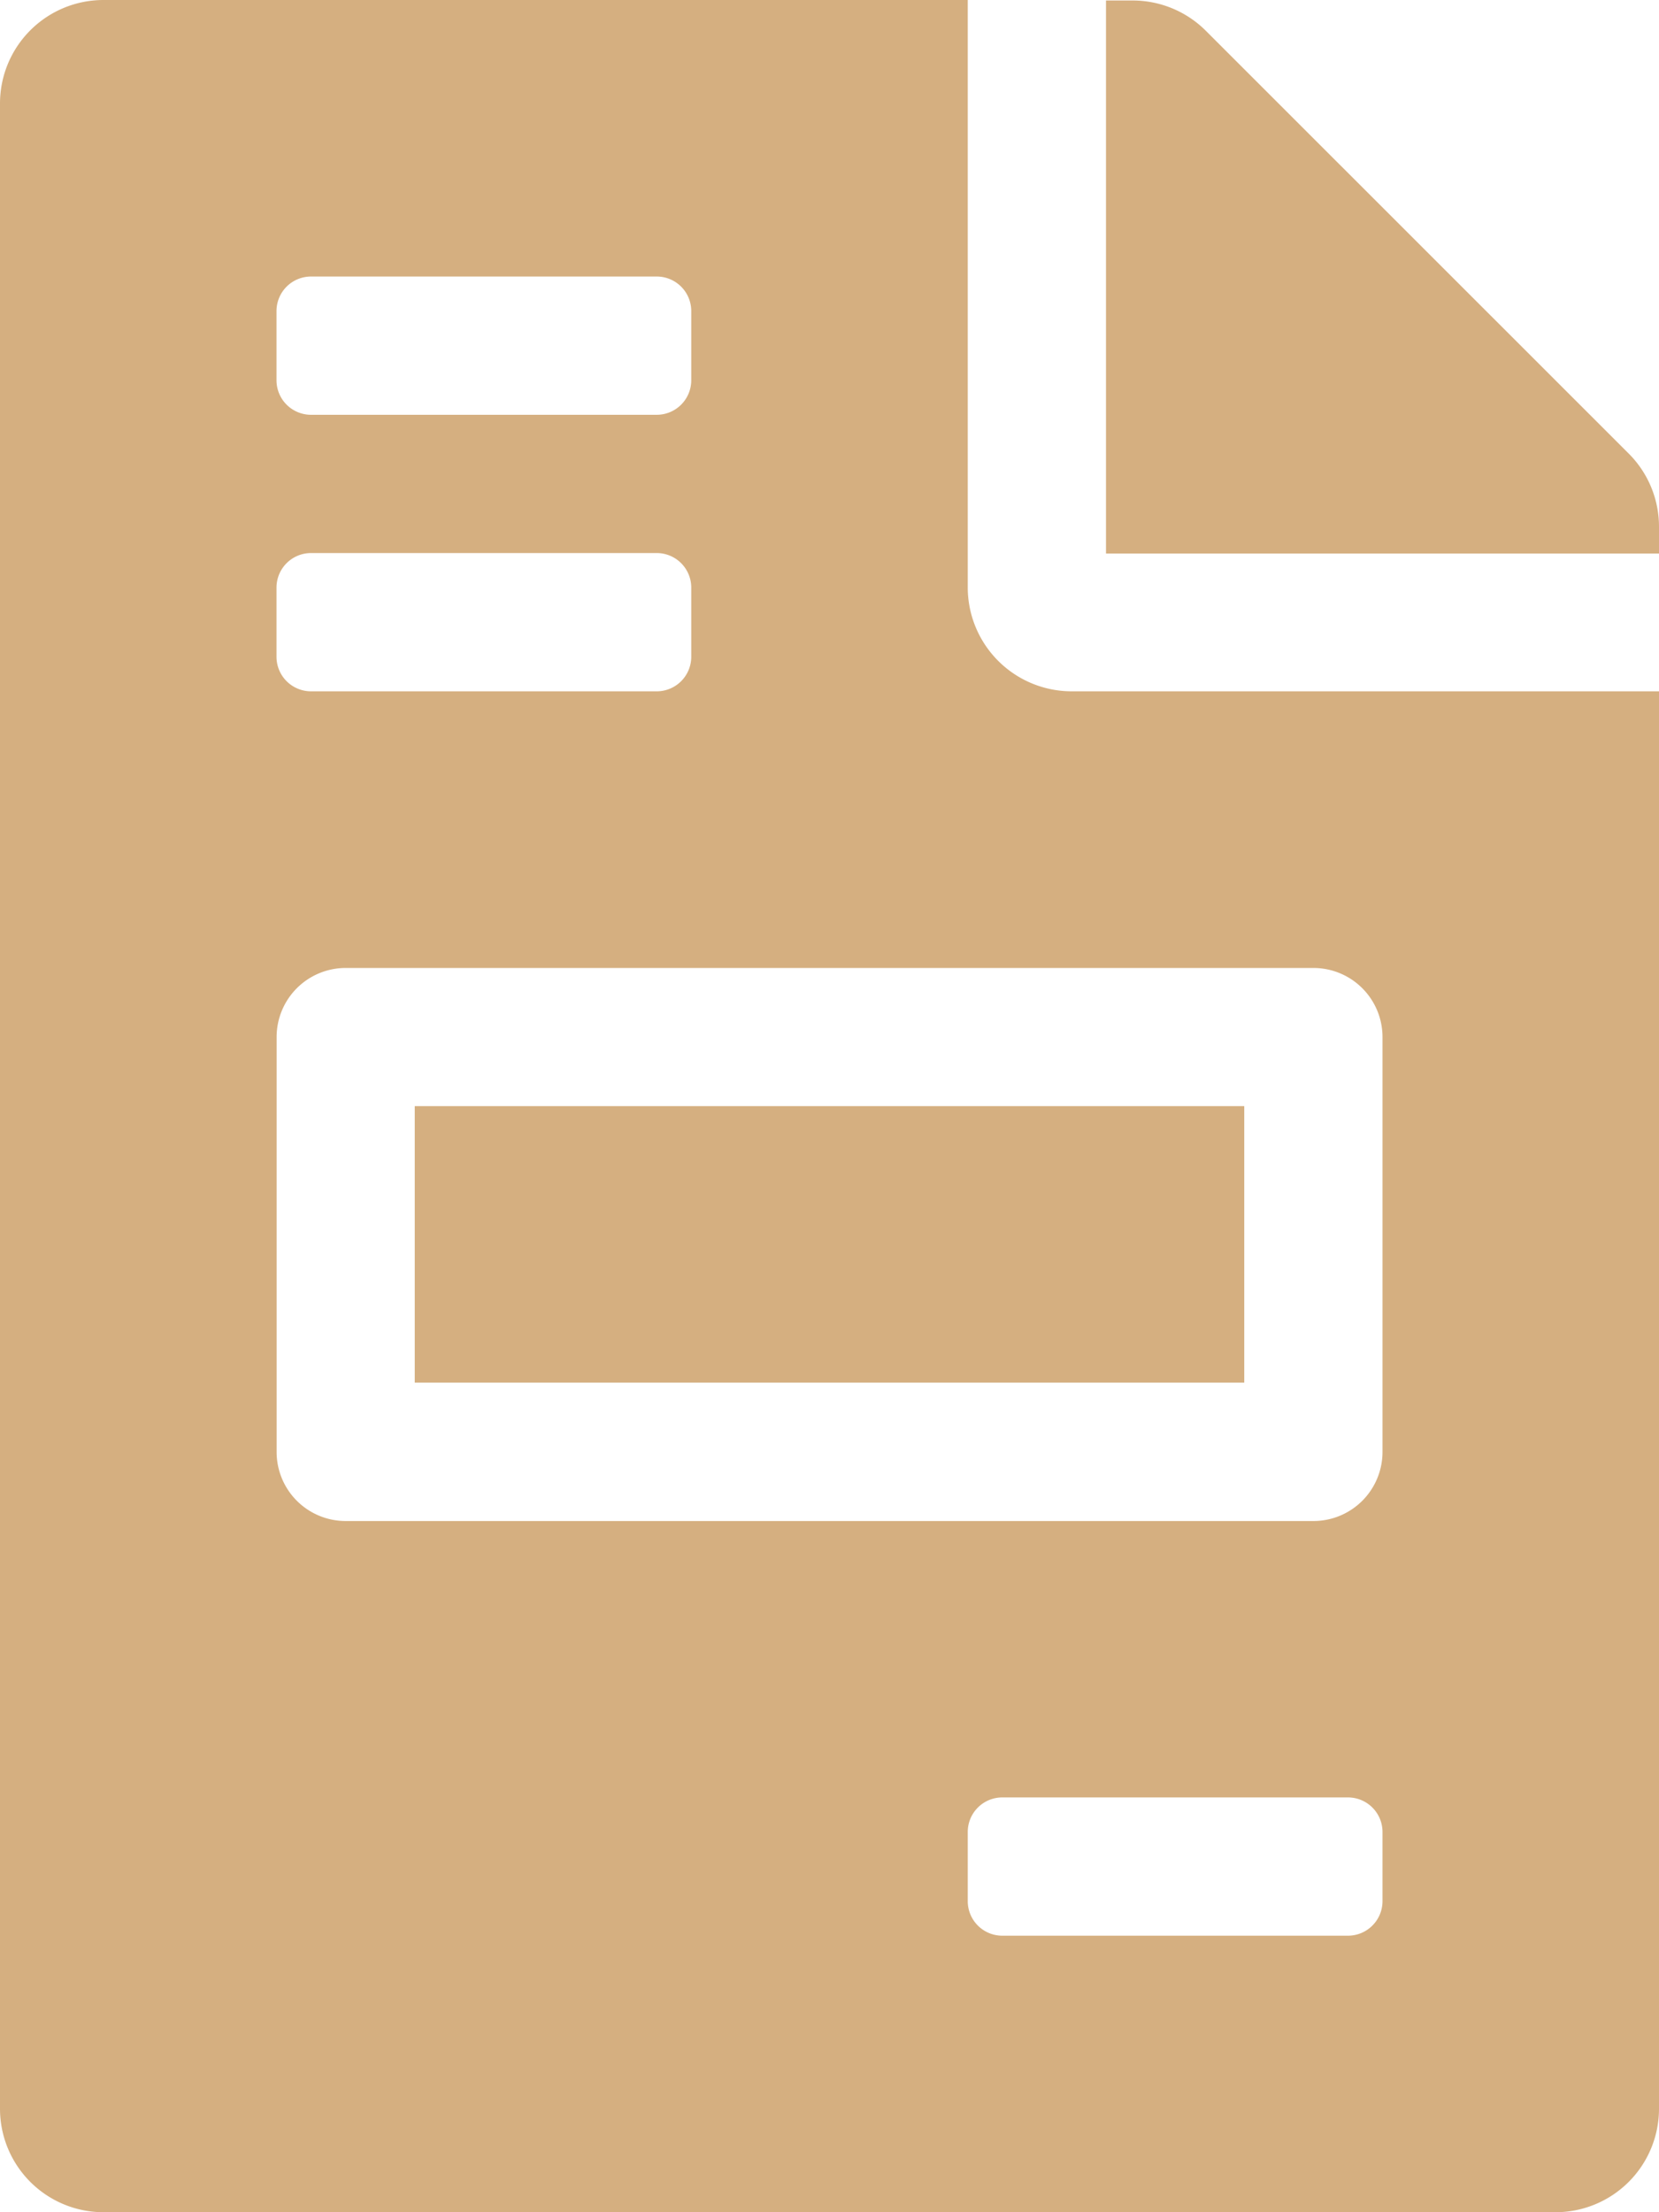 <svg xmlns="http://www.w3.org/2000/svg" width="13.5" height="18" viewBox="0 0 13.5 18">
  <path id="Path_5768" data-name="Path 5768" d="M10.125-6.75H3.375V-4.5h6.75Zm3.129-5.309L9.812-15.5a.843.843,0,0,0-.6-.246H9v4.5h4.5v-.214A.841.841,0,0,0,13.254-12.059Zm-5.379,1.09V-15.75H.844A.842.842,0,0,0,0-14.906V1.406a.842.842,0,0,0,.844.844H12.656a.842.842,0,0,0,.844-.844V-10.125H8.719A.846.846,0,0,1,7.875-10.969ZM2.25-13.219a.281.281,0,0,1,.281-.281H5.344a.281.281,0,0,1,.281.281v.563a.281.281,0,0,1-.281.281H2.531a.281.281,0,0,1-.281-.281Zm0,2.25a.281.281,0,0,1,.281-.281H5.344a.281.281,0,0,1,.281.281v.563a.281.281,0,0,1-.281.281H2.531a.281.281,0,0,1-.281-.281Zm9,10.688A.281.281,0,0,1,10.969,0H8.156a.281.281,0,0,1-.281-.281V-.844a.281.281,0,0,1,.281-.281h2.813a.281.281,0,0,1,.281.281Zm0-7.031v3.375a.562.562,0,0,1-.562.563H2.813a.562.562,0,0,1-.562-.562V-7.312a.562.562,0,0,1,.563-.562h7.875A.562.562,0,0,1,11.25-7.312Z" transform="translate(0 15.75)" fill="#d5af80"/>
</svg>
